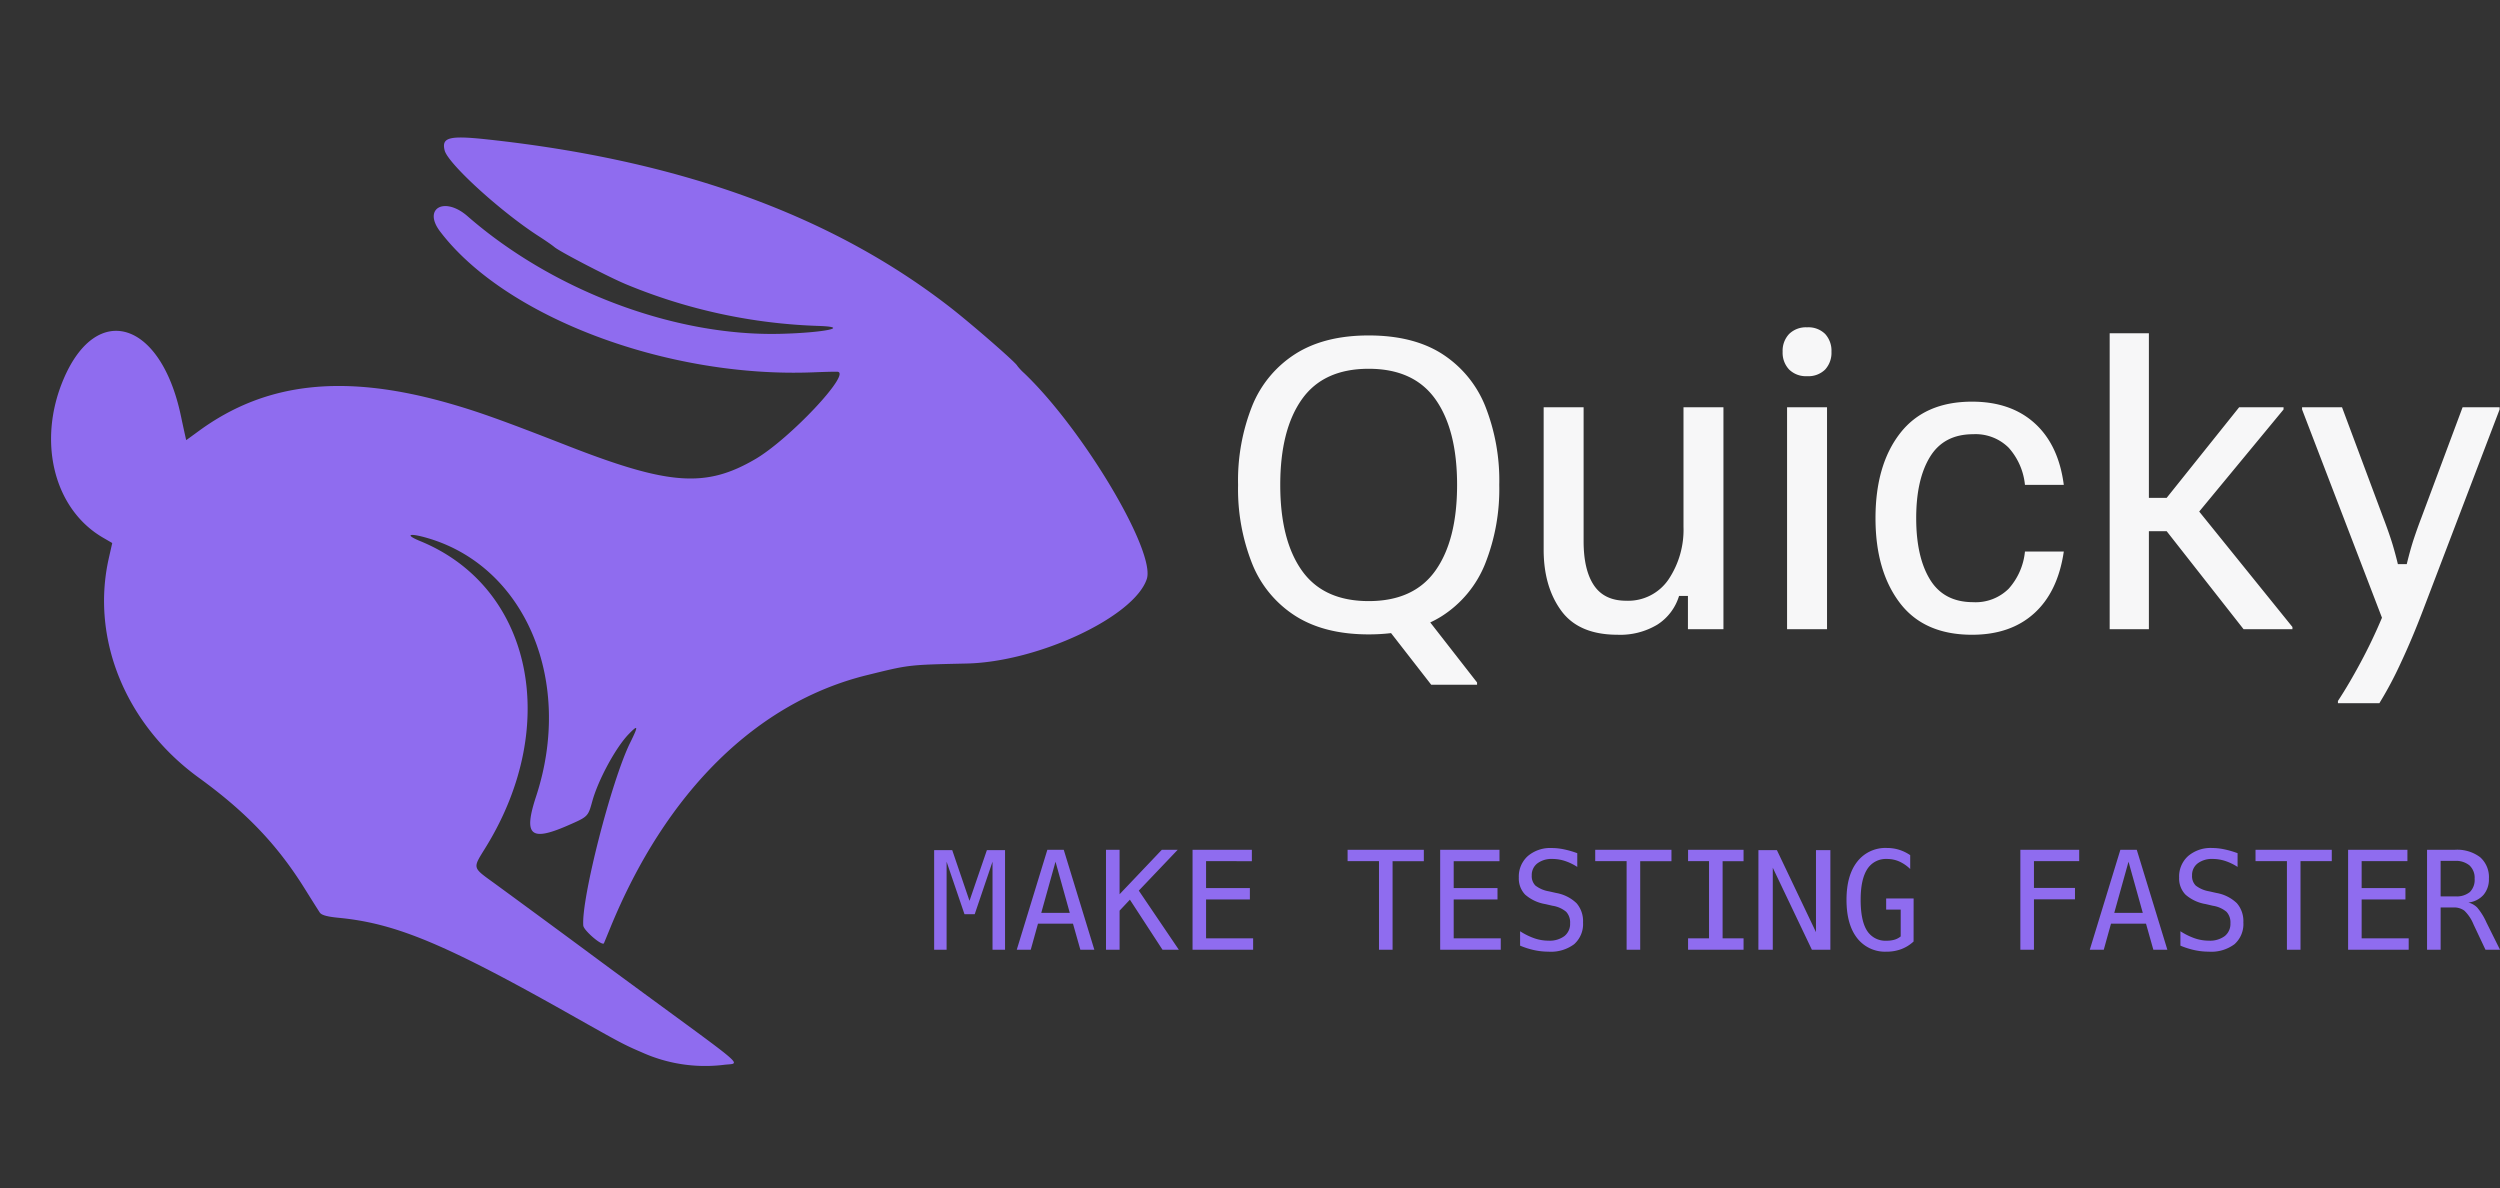 <svg xmlns="http://www.w3.org/2000/svg" width="559.336" height="265.853" viewBox="0 0 559.336 265.853">
  <rect x="0" y="0" width="559.336" height="265.853" fill="#333333" stroke="none"/>
  <g id="Grupo_2" data-name="Grupo 2" transform="translate(-878.999 -160.074)">
    <path id="Caminho_3" data-name="Caminho 3" d="M-169.71-27.181q-9.85,0-16.347-4.1a24.732,24.732,0,0,1-9.684-11.629,45.229,45.229,0,0,1-3.187-17.713,45.155,45.155,0,0,1,3.187-17.754,24.76,24.76,0,0,1,9.684-11.588q6.5-4.1,16.347-4.1,9.932,0,16.388,4.1a24.839,24.839,0,0,1,9.643,11.588,45.155,45.155,0,0,1,3.187,17.754,45.229,45.229,0,0,1-3.187,17.713,24.811,24.811,0,0,1-9.643,11.629Q-159.778-27.181-169.71-27.181Zm0-7.449q10.1,0,14.94-6.828t4.842-19.161q0-12.333-4.842-19.161t-14.94-6.828q-10.1,0-14.94,6.828t-4.842,19.161q0,12.333,4.842,19.161T-169.71-34.631Zm13.988,18.706-10.429-13.409,7.532-3.973,13.16,16.885v.5ZM-114.006-27.1q-8.691,0-12.622-5.38t-3.932-13.657V-78h8.939v29.963q0,6.456,2.318,9.891t7.2,3.435a10.914,10.914,0,0,0,9.477-4.759,19.973,19.973,0,0,0,3.352-11.795V-78h8.939V-28.34H-98.28v-7.449h-1.986a11.6,11.6,0,0,1-4.842,6.415A16.08,16.08,0,0,1-114.006-27.1ZM-76.1-28.34V-78h8.939V-28.34Zm4.47-56.614a5.339,5.339,0,0,1-4.014-1.49,5.456,5.456,0,0,1-1.448-3.973,5.456,5.456,0,0,1,1.448-3.973,5.339,5.339,0,0,1,4.014-1.49,5.312,5.312,0,0,1,4.056,1.49,5.549,5.549,0,0,1,1.407,3.973,5.549,5.549,0,0,1-1.407,3.973A5.312,5.312,0,0,1-71.628-84.954ZM-34.713-27.1q-10.76,0-16.181-7.16t-5.421-18.913q0-11.919,5.5-19t16.1-7.077q8.691,0,14.029,4.842t6.5,13.781h-8.691a14.594,14.594,0,0,0-3.642-8.318,10.489,10.489,0,0,0-7.946-3.021q-6.539,0-9.643,5.049t-3.1,13.74q0,8.691,3.1,13.74t9.643,5.049A10.489,10.489,0,0,0-26.519-37.4a14.594,14.594,0,0,0,3.642-8.318h8.691Q-15.51-36.7-20.807-31.9T-34.713-27.1Zm30.79-1.242V-94.556H4.851v36.832H8.824L25.047-78h9.932v.5L16.108-54.661,36.966-28.837v.5H26.04L8.824-50.274H4.851V-28.34ZM47.146-11.786v-.5q2.4-3.642,5.049-8.567T57-30.906l-17.878-46.6V-78h8.939l9.27,24.831q.828,2.152,1.614,4.511t1.614,5.752h1.986q.828-3.394,1.614-5.752t1.614-4.511L75.04-78h8.277v.5L66.266-32.81q-2.483,6.539-5.09,12.084a83.294,83.294,0,0,1-4.759,8.939Z" transform="translate(1354.928 329.19)" fill="#f7f7f8"/>
    <path id="Caminho_4" data-name="Caminho 4" d="M-233.778-29.95h4.044L-225.87-18.6l3.894-11.353h4.059V-7.664h-2.8v-19.7L-224.7-15.617h-2.292l-4-11.742v19.7h-2.786Zm27.154,2.591-3.19,11.443h6.38Zm-1.827-2.666h3.669l6.845,22.361h-3.13l-1.648-5.826h-7.833l-1.618,5.826h-3.13Zm13.12,0h3.04v9.945l9.451-9.945h3.55l-8.7,9.136,8.956,13.225h-3.654l-7.294-11.2-2.307,2.456v8.747h-3.04Zm19.366,0h13.27v2.546H-172.94v6.021h9.8v2.546h-9.8v8.7h10.529v2.546h-13.554Zm34.688,0h17.059v2.546h-6.994V-7.664h-3.04V-27.479h-7.024Zm20.714,0h13.27v2.546h-10.244v6.021h9.8v2.546h-9.8v8.7h10.529v2.546h-13.554Zm30.674.764v3.07a11.97,11.97,0,0,0-2.763-1.333,9,9,0,0,0-2.793-.449,5.266,5.266,0,0,0-3.385,1,3.264,3.264,0,0,0-1.243,2.688,2.98,2.98,0,0,0,.816,2.262,6.827,6.827,0,0,0,3.048,1.3l1.588.359a8.763,8.763,0,0,1,4.583,2.307A6.106,6.106,0,0,1-88.6-13.775,6.028,6.028,0,0,1-90.58-8.907,8.667,8.667,0,0,1-96.331-7.23a15.184,15.184,0,0,1-3.16-.337,17.714,17.714,0,0,1-3.19-1.011V-11.8a14.931,14.931,0,0,0,3.258,1.6,9.769,9.769,0,0,0,3.093.509,5.541,5.541,0,0,0,3.565-1.026,3.477,3.477,0,0,0,1.273-2.868,3.486,3.486,0,0,0-.876-2.561A6.18,6.18,0,0,0-95.417-17.5l-1.618-.374a9.109,9.109,0,0,1-4.523-2.127,5.192,5.192,0,0,1-1.408-3.819,6.13,6.13,0,0,1,2.014-4.8,7.723,7.723,0,0,1,5.354-1.8,13.493,13.493,0,0,1,2.711.292A20.443,20.443,0,0,1-89.891-29.261Zm4.014-.764h17.059v2.546h-6.994V-7.664h-3.04V-27.479h-7.024Zm20.774,0h12.416v2.546h-4.688V-10.21h4.688v2.546H-65.1V-10.21h4.688V-27.479H-65.1Zm15.741.075h4.134L-36.482-11.6V-29.95h3.22V-7.664H-37.4l-8.747-18.347V-7.664h-3.22ZM-14.645-9.506a8.349,8.349,0,0,1-2.733,1.7,9.194,9.194,0,0,1-3.288.577,7.9,7.9,0,0,1-6.62-3.048q-2.366-3.048-2.366-8.545t2.4-8.545a7.986,7.986,0,0,1,6.665-3.063,9.1,9.1,0,0,1,2.7.4,9.364,9.364,0,0,1,2.486,1.206v3.1a8.532,8.532,0,0,0-2.486-1.7,6.76,6.76,0,0,0-2.7-.547,4.918,4.918,0,0,0-4.426,2.284q-1.475,2.284-1.475,6.867,0,4.658,1.43,6.9a4.852,4.852,0,0,0,4.4,2.239,6.013,6.013,0,0,0,1.76-.232,4.071,4.071,0,0,0,1.37-.726v-6.006h-3.25v-2.486h6.141ZM9.244-30.025H22.409v2.546H12.285v5.991h9.181v2.546H12.285V-7.664H9.244Zm24.2,2.666-3.19,11.443h6.38ZM31.62-30.025H35.29L42.134-7.664H39L37.357-13.49H29.523L27.906-7.664h-3.13Zm26.225.764v3.07a11.97,11.97,0,0,0-2.763-1.333,9,9,0,0,0-2.793-.449,5.266,5.266,0,0,0-3.385,1,3.264,3.264,0,0,0-1.243,2.688,2.98,2.98,0,0,0,.816,2.262,6.827,6.827,0,0,0,3.048,1.3l1.588.359A8.763,8.763,0,0,1,57.7-18.058a6.106,6.106,0,0,1,1.438,4.284,6.028,6.028,0,0,1-1.977,4.868A8.667,8.667,0,0,1,51.405-7.23a15.184,15.184,0,0,1-3.16-.337,17.714,17.714,0,0,1-3.19-1.011V-11.8a14.931,14.931,0,0,0,3.258,1.6,9.769,9.769,0,0,0,3.093.509,5.541,5.541,0,0,0,3.565-1.026,3.477,3.477,0,0,0,1.273-2.868,3.486,3.486,0,0,0-.876-2.561A6.18,6.18,0,0,0,52.319-17.5L50.7-17.879a9.109,9.109,0,0,1-4.523-2.127,5.192,5.192,0,0,1-1.408-3.819,6.13,6.13,0,0,1,2.014-4.8,7.723,7.723,0,0,1,5.354-1.8,13.493,13.493,0,0,1,2.711.292A20.444,20.444,0,0,1,57.846-29.261Zm4.014-.764H78.919v2.546H71.924V-7.664h-3.04V-27.479H61.86Zm20.714,0h13.27v2.546H85.6v6.021h9.8v2.546H85.6v8.7H96.128v2.546H82.573Zm26.9,11.8a4.227,4.227,0,0,1,1.992,1.131,13.9,13.9,0,0,1,2.052,3.317l3.04,6.111h-3.25l-2.666-5.646a8.9,8.9,0,0,0-2.074-3.108,3.881,3.881,0,0,0-2.4-.7h-2.891v9.451h-3.04V-30.025h6.231a8.5,8.5,0,0,1,5.646,1.662,5.95,5.95,0,0,1,1.962,4.808,5.347,5.347,0,0,1-1.206,3.617A5.282,5.282,0,0,1,109.472-18.223Zm-6.2-9.316V-19.6h3.31a4.659,4.659,0,0,0,3.235-.974,3.849,3.849,0,0,0,1.063-2.98,3.79,3.79,0,0,0-1.131-2.958,4.734,4.734,0,0,0-3.288-1.026Z" transform="translate(1321.778 380.225)" fill="#8f6cef"/>
    <path id="path0" d="M120.134,213.97C79.618,199.1,49.585,178.923,28.877,152.662c-3.821-4.849-11.556-15.912-11.556-16.53a13.007,13.007,0,0,0-1.131-2.019C6.436,118.66-2.711,88.3.745,82.838,5.5,75.32,28.8,70.722,44.367,74.23c12.945,2.918,12.492,2.858,22.349,2.886,25.4.071,50-14.477,69.479-41.1,1.081-1.474,2.028-2.761,2.107-2.86.511-.631,3.721,3.871,3.532,4.954-1.047,6.025-14,30-20.086,37.167-2.719,3.206-2.755,3.543-.206,1.974,3.538-2.176,9.145-8.284,11.606-12.647,1.764-3.124,1.744-3.113,6.709-3.948,8.95-1.506,10.11.285,5.22,8.057-14.348,22.815-10.207,50.189,9.351,61.8,3.886,2.309,5.195,2.227,1.993-.122-21.658-15.9-20.708-47.284,2.116-69.781,4.39-4.33,4.4-3.609-.086-8.984-4.748-5.69-13.655-16.44-17.2-20.753-1.513-1.845-5.429-6.572-8.7-10.505C113.605-2.421,115.139-.168,118.866.265A34.457,34.457,0,0,1,136,7.425c3.463,2.635,3.967,3.085,13.471,12.084,23.3,22.059,32.923,29.226,45.018,33.515,2.474.875,3.607,1.517,3.843,2.176.185.513,1.073,3.21,1.974,5.993C203.875,72.2,208.883,81,217.286,91c13.007,15.483,16,35.991,7.666,52.539l-1.566,3.109,1.729,1.68c9.121,8.866,9.087,24.5-.082,36.6-11.413,15.056-24.179,7.3-23.439-14.245.109-3.135.18-5.7.159-5.7s-1.481.59-3.244,1.309c-17.187,7-34.652,4.635-55.843-7.572-5.83-3.358-10.651-6.574-23.426-15.629-19.858-14.076-27.7-16.633-40.006-13.033-8.5,2.487-25.589,13.47-22.574,14.511.369.129,2.721.657,5.225,1.174,32.106,6.634,63.984,28.675,73.463,50.79,2.558,5.963-2.871,7.439-6.778,1.841-14.541-20.834-38.485-37.345-61.63-42.495-9.537-2.124-15.751-2.354-8.593-.32a122.638,122.638,0,0,1,39.341,19.337c3.195,2.328,12.8,10.8,13.7,12.082.326.466,1.579,1.895,2.783,3.171,6.915,7.347,15.8,20.693,15.8,23.74,0,3.015-1.807,3.03-9.834.084M33.289,121.347" transform="translate(1156.338 369.817) rotate(166)" fill="#8f6cef" fill-rule="evenodd"/>
  </g>
</svg>
